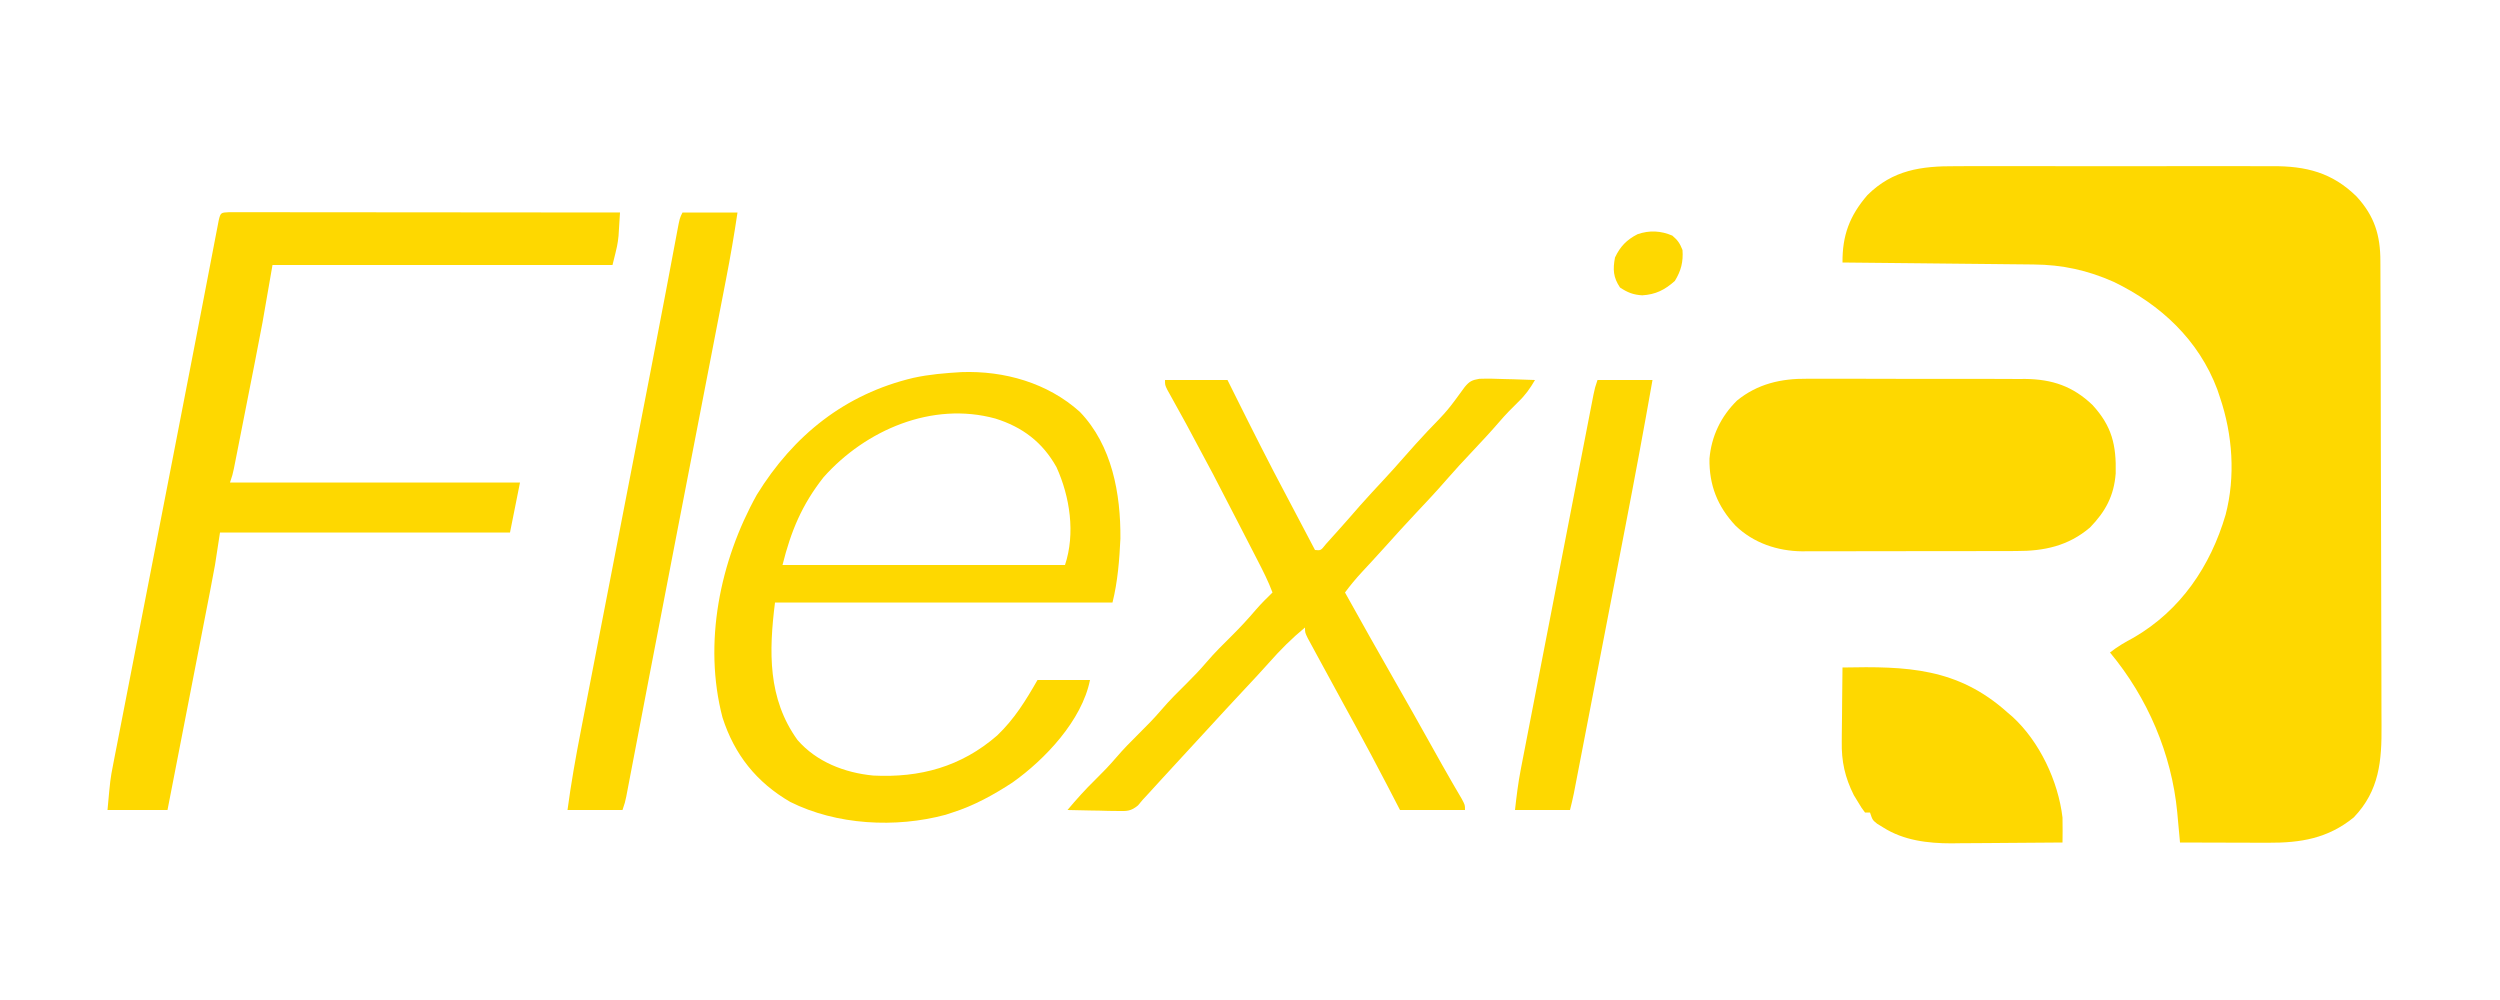 <?xml version="1.0" encoding="UTF-8"?>
<svg version="1.1" xmlns="http://www.w3.org/2000/svg" width="1000" height="400">
<path d="M0 0 C1.511 -0.005 3.022 -0.013 4.533 -0.021 C8.605 -0.039 12.677 -0.032 16.749 -0.02 C21.03 -0.01 25.31 -0.019 29.59 -0.025 C36.776 -0.033 43.961 -0.023 51.146 -0.004 C59.43 0.018 67.713 0.011 75.997 -0.011 C83.135 -0.029 90.272 -0.032 97.41 -0.021 C101.661 -0.015 105.913 -0.014 110.165 -0.028 C114.164 -0.039 118.163 -0.031 122.162 -0.008 C123.622 -0.003 125.081 -0.004 126.541 -0.013 C140.105 -0.088 150.581 2.515 160.381 12.178 C167.487 19.958 169.845 27.582 169.851 37.966 C169.858 39.257 169.858 39.257 169.864 40.574 C169.878 43.464 169.884 46.353 169.89 49.242 C169.898 51.312 169.906 53.382 169.915 55.451 C169.941 62.255 169.956 69.058 169.971 75.861 C169.976 78.205 169.981 80.549 169.987 82.892 C170.008 92.644 170.027 102.396 170.038 112.148 C170.055 126.113 170.088 140.078 170.145 154.043 C170.184 163.867 170.203 173.692 170.208 183.516 C170.212 189.381 170.224 195.245 170.256 201.11 C170.287 206.632 170.293 212.154 170.281 217.676 C170.281 219.697 170.289 221.717 170.307 223.737 C170.423 237.802 169.47 249.761 159.205 260.475 C148.831 268.926 137.941 270.684 124.951 270.615 C123.94 270.614 122.929 270.612 121.887 270.611 C118.678 270.605 115.469 270.593 112.26 270.58 C110.076 270.575 107.891 270.57 105.707 270.566 C100.37 270.555 95.034 270.539 89.697 270.518 C89.648 269.963 89.599 269.408 89.548 268.836 C89.317 266.266 89.075 263.696 88.834 261.127 C88.718 259.819 88.718 259.819 88.6 258.484 C86.364 235.066 76.738 212.602 61.697 194.518 C64.689 192.145 67.77 190.374 71.135 188.58 C89.916 177.687 101.878 160.055 107.936 139.428 C111.94 124.13 110.747 107.4 105.697 92.518 C105.347 91.466 104.996 90.414 104.635 89.33 C97.199 69.501 81.953 55.335 63.197 46.268 C52.805 41.634 42.58 39.397 31.213 39.312 C30.383 39.302 29.554 39.292 28.698 39.282 C25.972 39.251 23.245 39.226 20.518 39.201 C18.62 39.181 16.723 39.16 14.826 39.138 C9.845 39.083 4.864 39.034 -0.117 38.985 C-5.205 38.935 -10.293 38.879 -15.381 38.824 C-25.355 38.717 -35.329 38.615 -45.303 38.518 C-45.386 27.646 -42.461 19.804 -35.303 11.518 C-25.131 1.48 -13.794 -0.084 0 0 Z " fill="#FED800" transform="translate(782.303,66.482)"/>
<path d="M0 0 C1.757 0.001 1.757 0.001 3.55 0.003 C4.2 0.002 4.851 0.001 5.52 0 C7.715 -0.001 9.909 0.004 12.103 0.01 C13.67 0.01 15.236 0.01 16.803 0.009 C21.069 0.009 25.336 0.015 29.602 0.022 C34.056 0.028 38.509 0.028 42.963 0.03 C51.402 0.033 59.842 0.041 68.282 0.051 C77.887 0.062 87.493 0.068 97.099 0.073 C116.864 0.083 136.629 0.101 156.394 0.123 C156.278 2.124 156.151 4.123 156.019 6.123 C155.949 7.237 155.88 8.351 155.808 9.498 C155.394 13.123 155.394 13.123 153.394 21.123 C108.514 21.123 63.634 21.123 17.394 21.123 C16.074 28.713 14.754 36.303 13.394 44.123 C12.419 49.29 11.434 54.45 10.413 59.607 C10.152 60.935 9.891 62.263 9.631 63.59 C9.095 66.312 8.558 69.034 8.02 71.755 C7.331 75.239 6.646 78.723 5.962 82.208 C5.43 84.923 4.895 87.637 4.359 90.351 C3.983 92.258 3.609 94.165 3.234 96.073 C3.007 97.219 2.78 98.366 2.545 99.548 C2.247 101.059 2.247 101.059 1.943 102.601 C1.394 105.123 1.394 105.123 0.394 108.123 C38.674 108.123 76.954 108.123 116.394 108.123 C114.414 118.023 114.414 118.023 112.394 128.123 C74.114 128.123 35.834 128.123 -3.606 128.123 C-4.266 132.413 -4.926 136.703 -5.606 141.123 C-6.243 144.62 -6.894 148.108 -7.577 151.595 C-7.763 152.553 -7.949 153.51 -8.14 154.497 C-8.743 157.609 -9.351 160.719 -9.958 163.83 C-10.381 166.009 -10.804 168.187 -11.227 170.366 C-12.333 176.059 -13.442 181.752 -14.551 187.445 C-15.686 193.27 -16.818 199.096 -17.95 204.922 C-20.166 216.323 -22.385 227.723 -24.606 239.123 C-32.526 239.123 -40.446 239.123 -48.606 239.123 C-47.481 226.748 -47.481 226.748 -46.397 221.177 C-46.153 219.912 -45.91 218.648 -45.659 217.345 C-45.39 215.98 -45.122 214.615 -44.853 213.25 C-44.568 211.781 -44.284 210.312 -44 208.842 C-43.229 204.862 -42.452 200.884 -41.673 196.905 C-40.844 192.662 -40.021 188.416 -39.197 184.171 C-37.623 176.066 -36.044 167.962 -34.462 159.858 C-32.543 150.023 -30.631 140.186 -28.719 130.35 C-26.677 119.843 -24.634 109.336 -22.585 98.83 C-19.441 82.705 -16.304 66.579 -13.198 50.447 C-12.732 48.029 -12.266 45.611 -11.799 43.193 C-11.574 42.025 -11.574 42.025 -11.345 40.834 C-11.047 39.292 -10.749 37.749 -10.452 36.207 C-9.596 31.77 -8.744 27.332 -7.894 22.894 C-7.501 20.846 -7.107 18.798 -6.712 16.75 C-6.234 14.274 -5.759 11.797 -5.287 9.32 C-4.974 7.707 -4.974 7.707 -4.655 6.062 C-4.476 5.126 -4.296 4.19 -4.111 3.225 C-3.374 0.156 -3.229 0.152 0 0 Z " fill="#FED800" transform="translate(91.606,84.877)"/>
<path d="M0 0 C17.201 -0.612 34.507 4.323 47.379 15.895 C60.292 29.325 63.749 48.65 63.609 66.621 C63.215 75.12 62.509 83.9 60.445 92.156 C15.895 92.156 -28.655 92.156 -74.555 92.156 C-77 111.715 -77.512 130.555 -65.555 147.156 C-57.955 155.929 -46.655 160.273 -35.278 161.377 C-16.542 162.328 -0.092 157.868 14.32 145.344 C21.223 138.732 25.722 131.422 30.445 123.156 C37.375 123.156 44.305 123.156 51.445 123.156 C48.216 139.302 33.507 154.902 20.445 164.156 C12.941 169.062 5.014 173.444 -3.555 176.156 C-4.46 176.454 -5.365 176.752 -6.297 177.059 C-26.253 182.458 -49.984 181.182 -68.492 171.906 C-81.969 164.06 -90.775 153.019 -95.555 138.156 C-103.32 108.437 -96.616 75.613 -81.832 49.062 C-67.134 25.224 -46.516 8.776 -19.215 2.3 C-12.789 0.889 -6.538 0.4 0 0 Z M-55.121 42.039 C-63.776 53.023 -68.155 63.559 -71.555 77.156 C-34.265 77.156 3.025 77.156 41.445 77.156 C45.641 64.57 43.429 49.873 38.039 38.012 C32.474 28.041 24.435 21.965 13.575 18.572 C-11.683 11.649 -38.305 23.15 -55.121 42.039 Z " fill="#FED800" transform="translate(384.555,148.844)"/>
<path d="M0 0 C1.529 -0.008 1.529 -0.008 3.089 -0.016 C6.423 -0.029 9.756 -0.012 13.09 0.006 C15.426 0.005 17.763 0.004 20.1 0.001 C24.983 -0 29.865 0.012 34.748 0.035 C40.988 0.064 47.227 0.061 53.466 0.048 C58.287 0.041 63.107 0.049 67.928 0.061 C70.228 0.066 72.528 0.066 74.828 0.062 C78.048 0.059 81.268 0.076 84.488 0.098 C85.895 0.091 85.895 0.091 87.331 0.084 C98.086 0.204 106.373 3.024 114.179 10.502 C121.933 18.966 123.739 26.472 123.457 37.881 C122.773 46.805 119.407 53.081 113.179 59.502 C104.512 66.883 94.83 68.96 83.672 68.906 C82.175 68.916 82.175 68.916 80.647 68.927 C77.378 68.945 74.109 68.941 70.84 68.935 C68.549 68.94 66.257 68.945 63.966 68.951 C59.176 68.96 54.386 68.958 49.596 68.948 C43.478 68.936 37.362 68.956 31.245 68.986 C26.517 69.004 21.789 69.004 17.061 68.998 C14.806 68.998 12.552 69.004 10.297 69.016 C7.137 69.031 3.977 69.02 0.816 69.003 C-0.101 69.013 -1.018 69.023 -1.963 69.033 C-11.83 68.922 -21.414 65.729 -28.594 58.787 C-35.833 51.075 -39.206 42.507 -39.031 31.959 C-38.261 22.985 -34.449 15.059 -28.039 8.748 C-19.835 2.04 -10.381 -0.107 0 0 Z " fill="#FED800" transform="translate(722.821,151.498)"/>
<path d="M0 0 C8.25 0 16.5 0 25 0 C25.967 1.945 26.934 3.89 27.93 5.895 C34.74 19.579 41.593 33.23 48.787 46.719 C51.082 51.033 53.351 55.362 55.625 59.688 C56.471 61.296 57.318 62.904 58.164 64.512 C58.77 65.663 59.376 66.814 60 68 C62.318 68.235 62.318 68.235 64.355 65.656 C65.305 64.609 66.249 63.557 67.188 62.5 C67.686 61.948 68.184 61.395 68.698 60.826 C71.856 57.315 74.966 53.761 78.059 50.191 C81.181 46.667 84.396 43.23 87.597 39.778 C90.274 36.886 92.923 33.981 95.5 31 C98.589 27.426 101.789 23.963 105 20.5 C113.095 12.147 113.095 12.147 119.891 2.801 C121.793 0.514 122.768 0.041 125.744 -0.481 C129.119 -0.591 132.439 -0.522 135.812 -0.375 C136.982 -0.348 138.152 -0.321 139.357 -0.293 C142.24 -0.222 145.119 -0.124 148 0 C146.011 3.407 144.114 6.092 141.25 8.812 C138.679 11.319 136.211 13.836 133.875 16.562 C130.363 20.649 126.687 24.571 123 28.5 C117.667 34.174 117.667 34.174 112.5 40 C108.558 44.582 104.393 48.955 100.26 53.365 C96.198 57.704 92.189 62.085 88.23 66.52 C86.536 68.404 84.831 70.275 83.113 72.137 C82.617 72.675 82.121 73.213 81.61 73.767 C80.647 74.81 79.682 75.851 78.716 76.891 C76.312 79.496 74.101 82.149 72 85 C78.619 96.861 85.241 108.718 92 120.5 C97.075 129.347 102.07 138.238 107.04 147.145 C109.557 151.653 112.077 156.157 114.664 160.625 C115.045 161.284 115.427 161.943 115.819 162.621 C116.789 164.29 117.766 165.956 118.742 167.621 C120 170 120 170 120 172 C111.42 172 102.84 172 94 172 C92.267 168.659 90.535 165.317 88.75 161.875 C84.618 153.937 80.424 146.036 76.125 138.188 C75.405 136.872 75.405 136.872 74.67 135.53 C73.663 133.69 72.655 131.851 71.647 130.011 C68.825 124.851 66.009 119.688 63.208 114.516 C62.264 112.776 61.316 111.039 60.368 109.302 C59.798 108.248 59.228 107.195 58.641 106.109 C58.13 105.171 57.62 104.232 57.095 103.265 C56 101 56 101 56 99 C50.74 103.329 46.111 107.963 41.609 113.07 C38.503 116.558 35.319 119.968 32.125 123.375 C26.953 128.899 21.817 134.454 16.711 140.039 C13.32 143.747 9.908 147.436 6.498 151.125 C3.971 153.86 1.449 156.599 -1.062 159.348 C-1.556 159.888 -2.05 160.428 -2.559 160.984 C-3.915 162.469 -5.27 163.955 -6.625 165.441 C-7.801 166.708 -7.801 166.708 -9 168 C-9.875 169.057 -9.875 169.057 -10.769 170.135 C-13.689 172.575 -15.312 172.464 -19.078 172.391 C-20.238 172.378 -21.398 172.365 -22.594 172.352 C-24.404 172.301 -24.404 172.301 -26.25 172.25 C-27.472 172.232 -28.694 172.214 -29.953 172.195 C-32.97 172.148 -35.984 172.082 -39 172 C-35.51 167.84 -31.956 163.855 -28.062 160.062 C-25.111 157.146 -22.254 154.22 -19.562 151.062 C-16.698 147.711 -13.637 144.594 -10.5 141.5 C-7.384 138.426 -4.341 135.333 -1.5 132 C1.783 128.149 5.354 124.617 8.953 121.066 C11.58 118.461 14.1 115.815 16.5 113 C19.779 109.154 23.345 105.626 26.94 102.08 C30.291 98.756 33.433 95.314 36.496 91.727 C38.555 89.363 40.75 87.182 43 85 C41.323 80.517 39.193 76.331 37 72.086 C36.412 70.942 36.412 70.942 35.813 69.774 C34.544 67.306 33.272 64.841 32 62.375 C31.125 60.676 30.25 58.976 29.375 57.277 C19.232 37.573 19.232 37.573 8.738 18.055 C8.18 17.038 7.622 16.022 7.047 14.974 C5.954 12.99 4.858 11.007 3.756 9.028 C3.022 7.697 3.022 7.697 2.273 6.34 C1.834 5.55 1.395 4.759 0.943 3.945 C0 2 0 2 0 0 Z " fill="#FED800" transform="translate(466,152)"/>
<path d="M0 0 C7.26 0 14.52 0 22 0 C20.678 8.896 19.16 17.722 17.441 26.549 C17.191 27.841 16.942 29.133 16.684 30.464 C16.004 33.988 15.32 37.512 14.636 41.035 C13.906 44.795 13.18 48.556 12.453 52.316 C11.215 58.716 9.976 65.115 8.736 71.514 C6.811 81.441 4.89 91.368 2.969 101.295 C2.491 103.77 2.012 106.244 1.533 108.718 C1.216 110.361 0.898 112.003 0.58 113.646 C-0.368 118.547 -1.317 123.448 -2.266 128.349 C-5.91 147.176 -9.546 166.006 -13.156 184.84 C-13.339 185.792 -13.521 186.744 -13.71 187.725 C-15.33 196.172 -16.948 204.619 -18.561 213.067 C-19.115 215.965 -19.67 218.863 -20.226 221.76 C-20.59 223.663 -20.953 225.567 -21.315 227.47 C-21.526 228.569 -21.737 229.668 -21.954 230.8 C-22.134 231.742 -22.313 232.684 -22.499 233.654 C-23 236 -23 236 -24 239 C-31.26 239 -38.52 239 -46 239 C-44.576 228.401 -42.734 217.954 -40.687 207.462 C-40.355 205.745 -40.022 204.028 -39.691 202.31 C-38.794 197.678 -37.894 193.046 -36.993 188.414 C-36.04 183.511 -35.091 178.607 -34.142 173.703 C-32.337 164.386 -30.529 155.069 -28.72 145.752 C-26.095 132.233 -23.474 118.712 -20.854 105.192 C-20.46 103.16 -20.066 101.128 -19.673 99.097 C-19.48 98.1 -19.286 97.104 -19.088 96.077 C-17.968 90.302 -16.848 84.527 -15.726 78.751 C-15.02 75.112 -14.314 71.473 -13.608 67.834 C-13.265 66.065 -12.921 64.296 -12.578 62.526 C-10.607 52.369 -8.656 42.208 -6.735 32.041 C-6.55 31.062 -6.365 30.083 -6.174 29.074 C-5.281 24.353 -4.391 19.632 -3.506 14.91 C-3.189 13.228 -2.871 11.546 -2.553 9.864 C-2.41 9.093 -2.267 8.322 -2.119 7.527 C-1.114 2.227 -1.114 2.227 0 0 Z " fill="#FED800" transform="translate(273,85)"/>
<path d="M0 0 C25.63 -0.52 46.029 0.044 66 18 C66.934 18.795 66.934 18.795 67.887 19.605 C78.808 29.545 86.263 45.408 88 60 C88.045 61.768 88.059 63.536 88.043 65.305 C88.037 66.189 88.031 67.073 88.024 67.984 C88.016 68.649 88.008 69.315 88 70 C80.529 70.077 73.059 70.129 65.588 70.165 C63.051 70.18 60.514 70.2 57.977 70.226 C54.312 70.263 50.649 70.28 46.984 70.293 C45.306 70.316 45.306 70.316 43.593 70.34 C34.122 70.342 24.469 69.177 16.312 64 C15.504 63.505 14.696 63.01 13.863 62.5 C12 61 12 61 11 58 C10.34 58 9.68 58 9 58 C7.598 56.129 7.598 56.129 6.062 53.562 C5.558 52.739 5.054 51.915 4.535 51.066 C0.96 43.926 -0.446 37.548 -0.293 29.59 C-0.289 28.737 -0.284 27.884 -0.28 27.005 C-0.263 24.316 -0.226 21.627 -0.188 18.938 C-0.172 17.1 -0.159 15.262 -0.146 13.424 C-0.114 8.949 -0.062 4.475 0 0 Z " fill="#FED800" transform="translate(737,267)"/>
<path d="M0 0 C7.26 0 14.52 0 22 0 C18.542 19.697 14.871 39.344 11.074 58.977 C10.332 62.813 9.593 66.65 8.853 70.486 C7.617 76.894 6.38 83.3 5.142 89.707 C3.713 97.103 2.285 104.499 0.859 111.896 C-0.523 119.066 -1.907 126.236 -3.291 133.405 C-3.877 136.439 -4.462 139.472 -5.047 142.505 C-5.732 146.058 -6.418 149.611 -7.106 153.164 C-7.477 155.085 -7.847 157.007 -8.218 158.929 C-8.439 160.072 -8.66 161.215 -8.888 162.392 C-9.08 163.385 -9.272 164.377 -9.469 165.4 C-9.921 167.612 -10.452 169.809 -11 172 C-18.26 172 -25.52 172 -33 172 C-32.385 166.469 -31.759 161.279 -30.71 155.864 C-30.583 155.205 -30.456 154.546 -30.326 153.867 C-29.906 151.69 -29.481 149.514 -29.057 147.338 C-28.752 145.766 -28.448 144.193 -28.145 142.62 C-27.324 138.372 -26.498 134.125 -25.672 129.878 C-24.806 125.427 -23.945 120.976 -23.083 116.525 C-21.636 109.058 -20.186 101.592 -18.735 94.126 C-17.056 85.492 -15.382 76.857 -13.709 68.222 C-12.099 59.909 -10.487 51.596 -8.874 43.283 C-8.187 39.747 -7.501 36.21 -6.816 32.673 C-6.01 28.515 -5.203 24.357 -4.393 20.199 C-4.096 18.672 -3.8 17.144 -3.504 15.617 C-3.102 13.535 -2.696 11.455 -2.29 9.374 C-2.064 8.209 -1.838 7.044 -1.604 5.843 C-1 3 -1 3 0 0 Z " fill="#FED800" transform="translate(639,152)"/>
<path d="M0 0 C2.214 1.879 2.993 3.081 4.062 5.75 C4.401 10.524 3.49 14.05 1 18.125 C-3.012 21.71 -6.644 23.549 -12.055 23.879 C-15.664 23.654 -17.944 22.746 -20.938 20.75 C-23.667 16.656 -23.834 13.536 -22.938 8.75 C-20.863 4.352 -18.299 1.685 -13.934 -0.559 C-9.137 -2.22 -4.629 -1.97 0 0 Z " fill="#FED800" transform="translate(668.938,94.25)"/>
</svg>

